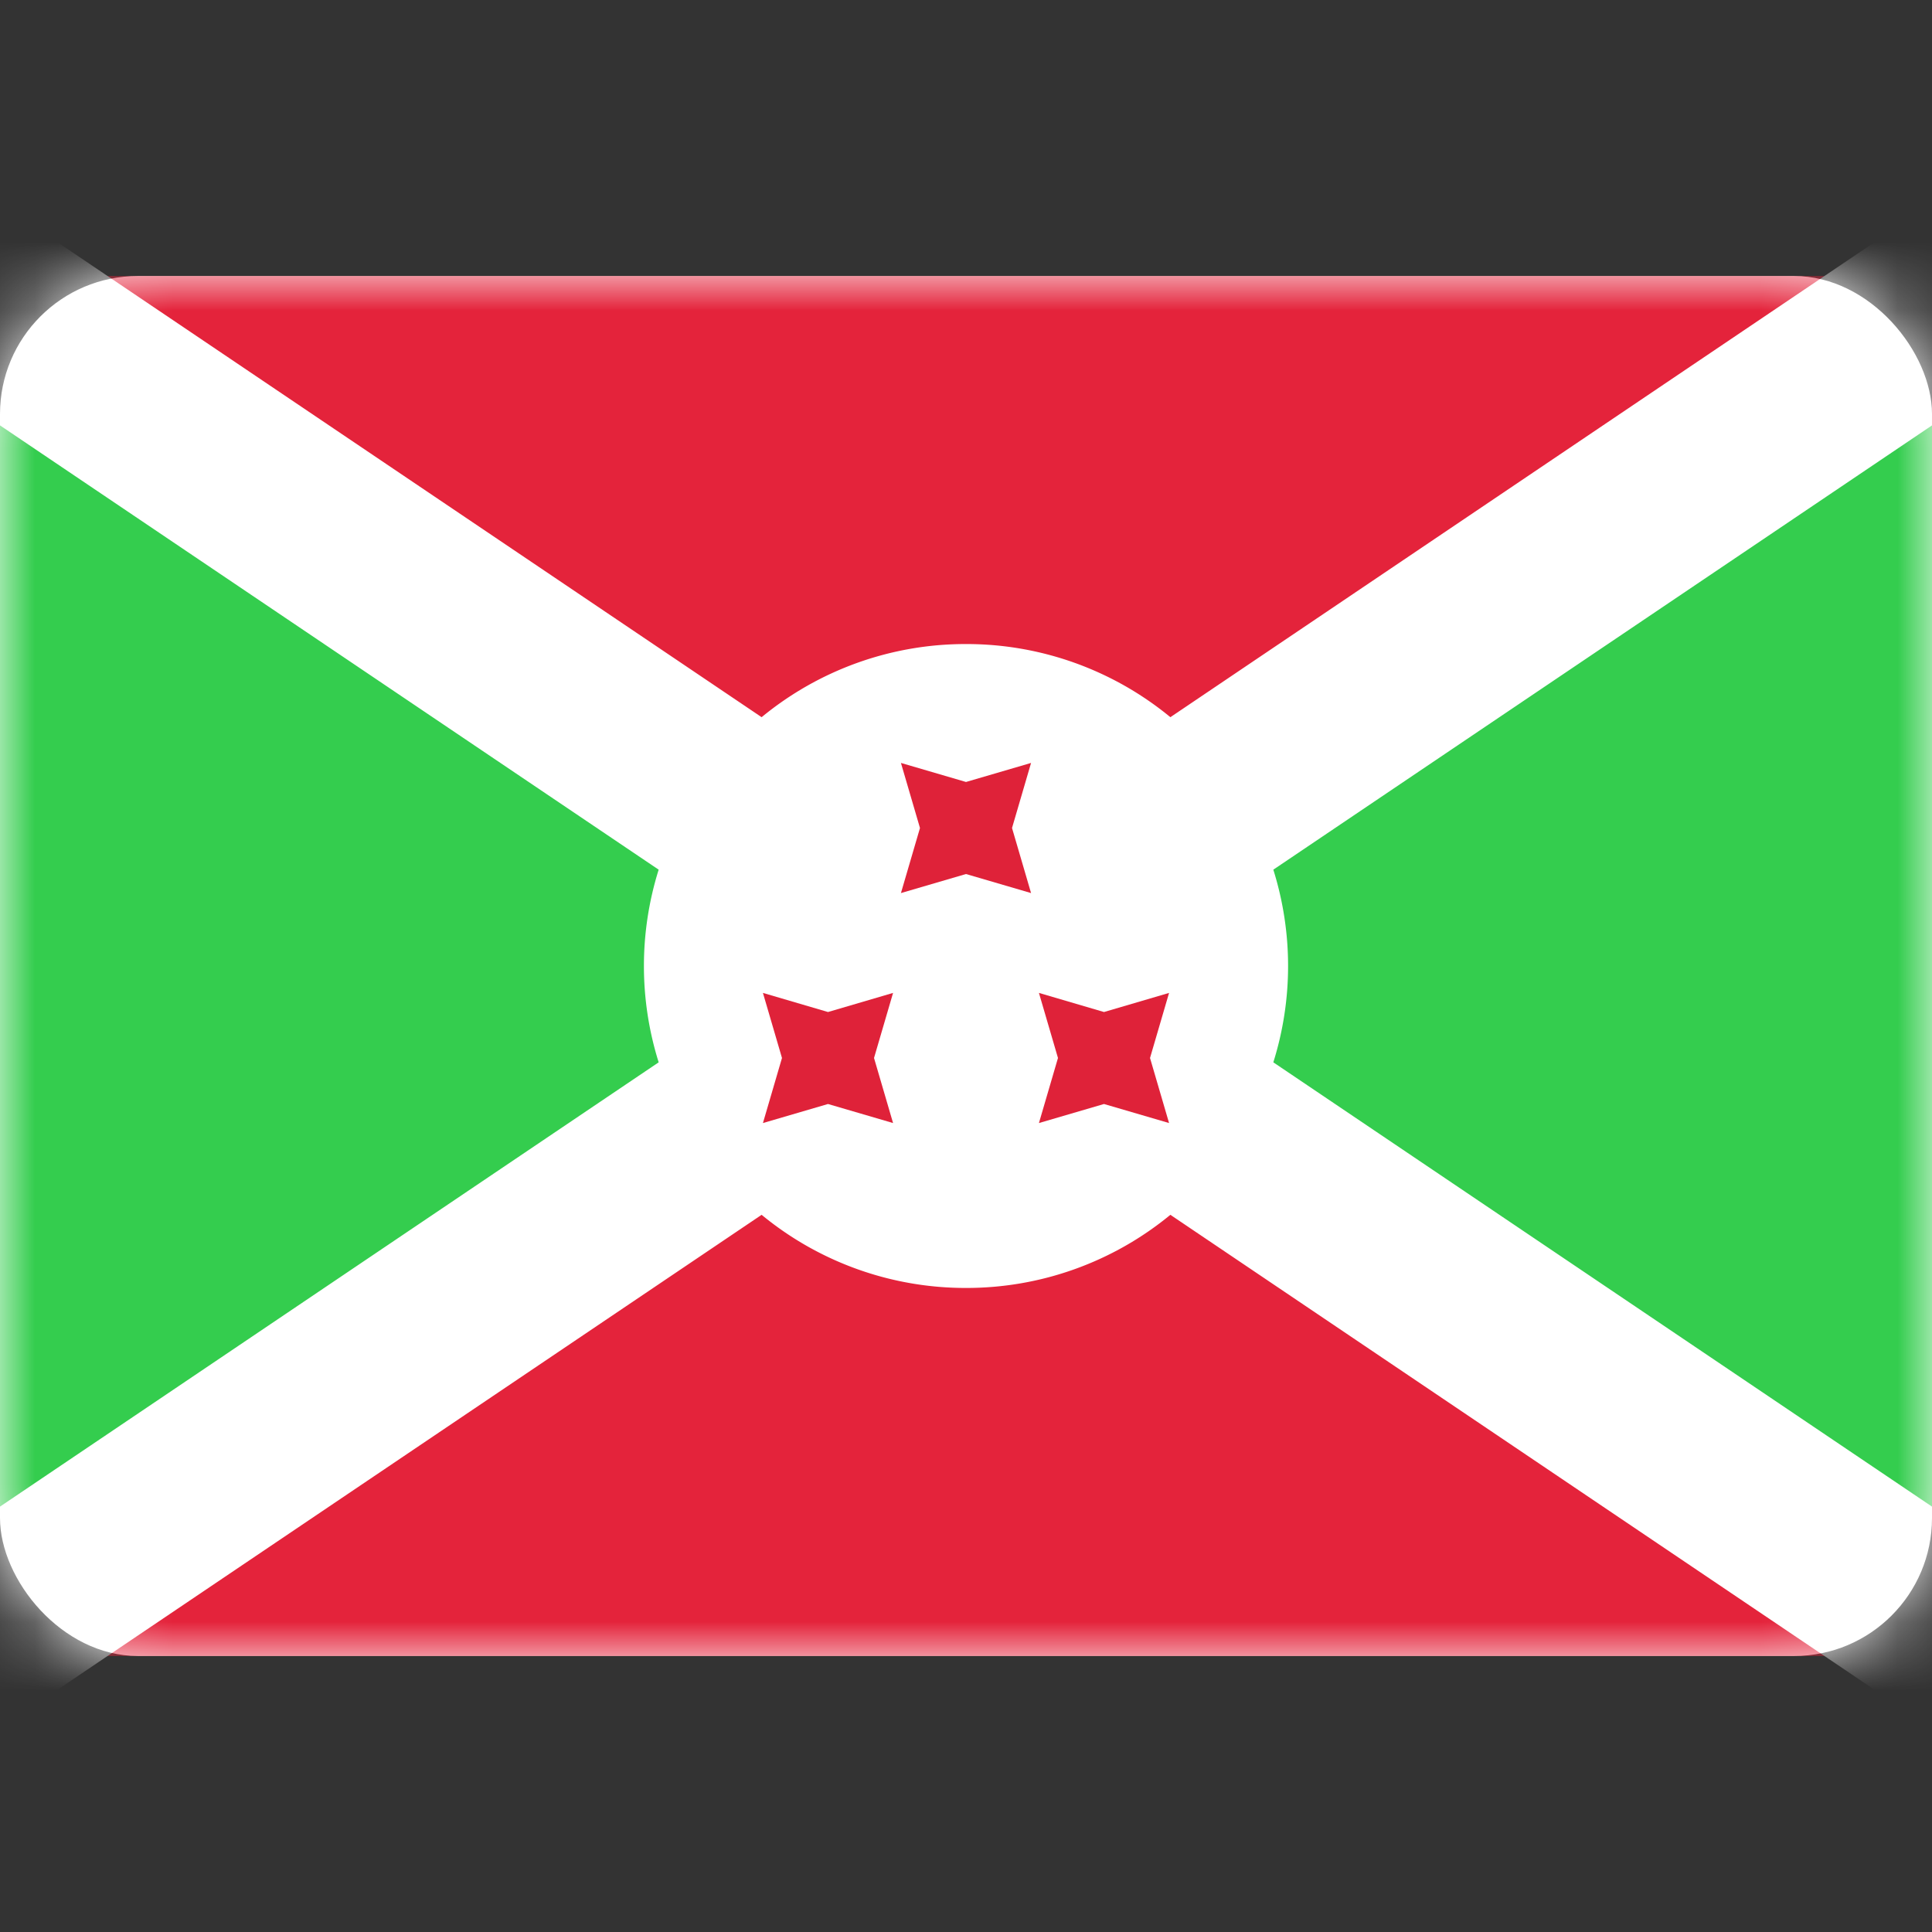 <svg viewBox="0 0 28 28" fill="none" xmlns="http://www.w3.org/2000/svg"><rect x="0" y="0" width="28" height="28" fill="#333333" stroke="none"/><rect y="4" width="28" height="20" rx="2" fill="#fff"/><mask id="a" style="mask-type:alpha" maskUnits="userSpaceOnUse" x="0" y="4" width="28" height="20"><rect y="4" width="28" height="20" rx="2" fill="#fff"/></mask><g mask="url(#a)"><path fill="#E4233B" d="M0 4h28v20H0z"/><path fill-rule="evenodd" clip-rule="evenodd" d="M0 4l12 10L0 24V4zM28 4L16 14l12 10V4z" fill="#34CD4E"/><path fill-rule="evenodd" clip-rule="evenodd" d="M16.962 10.394A4.647 4.647 0 0014 9.334a4.647 4.647 0 00-2.962 1.06l-12.32-8.31-1.492 2.21 12.32 8.31a4.665 4.665 0 000 2.792l-12.32 8.31 1.492 2.21 12.32-8.31A4.648 4.648 0 0014 18.666a4.648 4.648 0 002.962-1.06l12.32 8.31 1.492-2.21-12.32-8.31a4.663 4.663 0 000-2.792l12.32-8.31-1.492-2.21-12.32 8.31z" fill="#fff"/><path fill-rule="evenodd" clip-rule="evenodd" d="M14 12.667l-.943.276.276-.943-.276-.943.943.276.943-.276-.276.943.276.943-.943-.276zM12 16l-.943.276.276-.943-.276-.943.943.277.943-.277-.276.943.276.943L12 16zm3.057.276L16 16l.943.276-.276-.943.276-.943-.943.277-.943-.277.276.943-.276.943z" fill="#DF2239"/></g></svg>